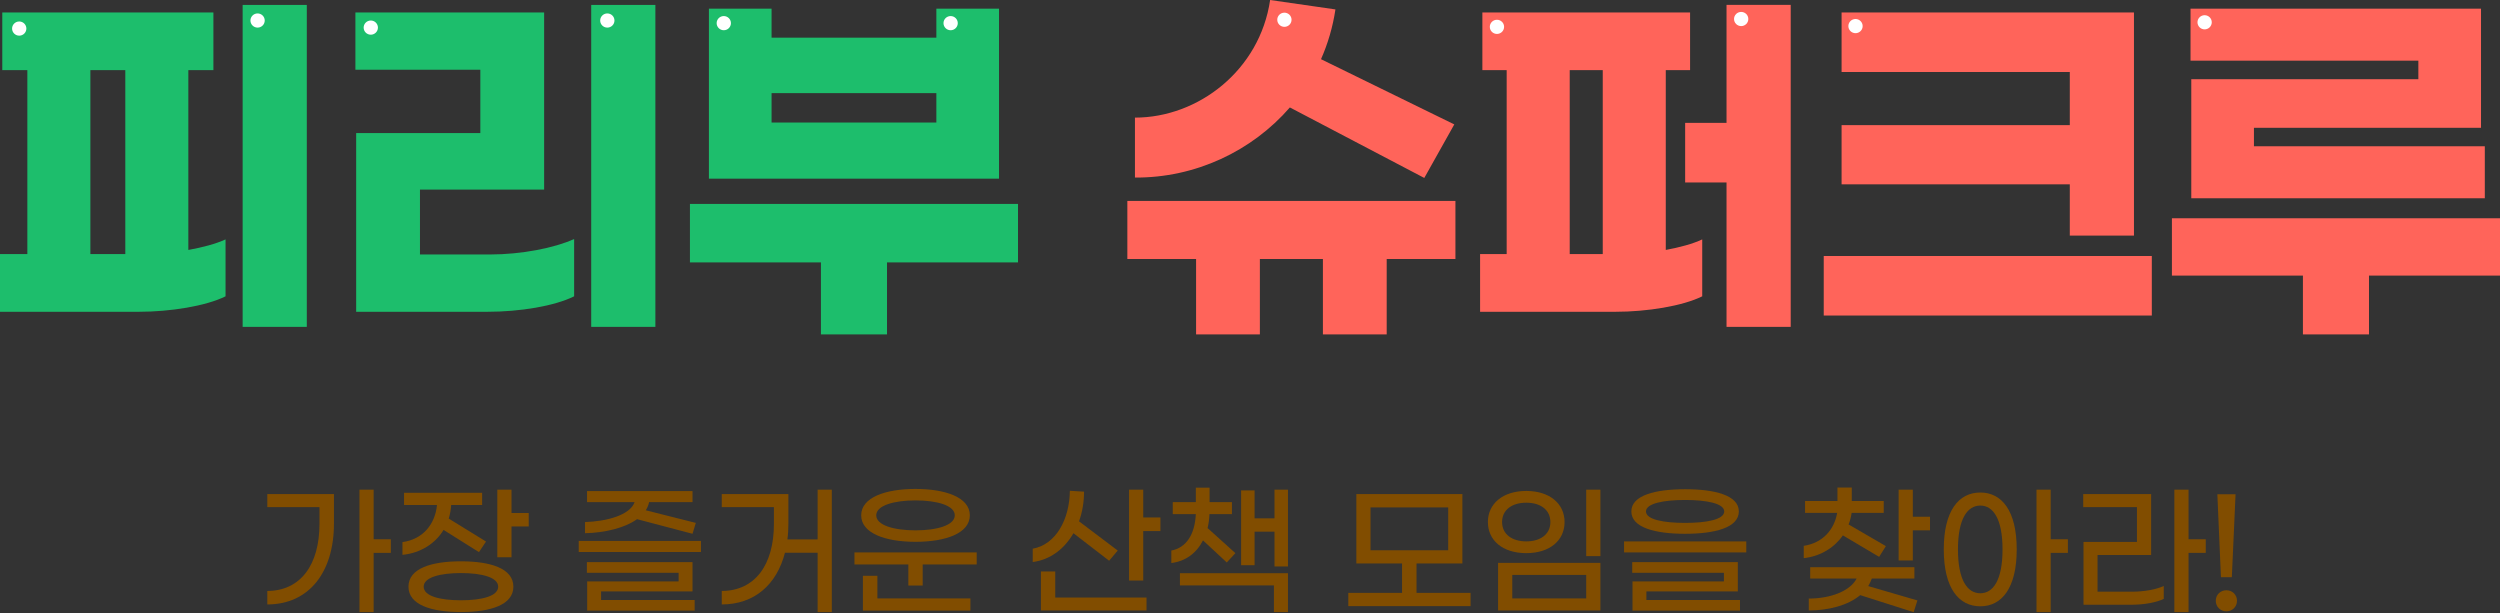 <?xml version="1.0" encoding="UTF-8"?><svg version="1.1" width="314px" height="77px" viewBox="0 0 314.0 77.0" xmlns="http://www.w3.org/2000/svg" xmlns:xlink="http://www.w3.org/1999/xlink"><rect x="0" y="0" width="314.0" height="77.0" fill="#333333" stroke="none"/><defs><clipPath id="i0"><path d="M390,0 L390,2796 L0,2796 L0,0 L390,0 Z"></path></clipPath><clipPath id="i1"><path d="M314,0 L314,42 L0,42 L0,0 L314,0 Z"></path></clipPath><clipPath id="i2"><path d="M38.535,0 L38.535,40.437 L30.475,40.437 L30.475,0 L38.535,0 Z M26.803,0.947 L26.803,8.192 L23.656,8.192 L23.656,30.778 C25.468,30.447 27.089,30.02 28.329,29.452 L28.329,36.602 C25.849,37.833 21.366,38.543 17.455,38.543 L0,38.543 L0,31.298 L3.434,31.298 L3.434,8.192 L0.286,8.192 L0.286,0.947 L26.803,0.947 Z M15.739,8.192 L11.351,8.192 L11.351,31.298 L15.739,31.298 L15.739,8.192 Z"></path></clipPath><clipPath id="i3"><path d="M37.677,0 L37.677,40.437 L29.617,40.437 L29.617,0 L37.677,0 Z M23.703,0.947 L23.703,23.202 L8.108,23.202 L8.108,31.346 L16.931,31.346 C20.794,31.346 24.991,30.541 27.471,29.405 L27.471,36.602 C24.991,37.833 20.651,38.543 16.597,38.543 L0.095,38.543 L0.095,16.099 L15.691,16.099 L15.691,8.144 L0,8.144 L0,0.947 L23.703,0.947 Z"></path></clipPath><clipPath id="i4"><path d="M41.207,24.528 L41.207,31.867 L24.753,31.867 L24.753,40.911 L16.454,40.911 L16.454,31.867 L0,31.867 L0,24.528 L41.207,24.528 Z M10.254,0 L10.254,3.646 L30.952,3.646 L30.952,0 L38.822,0 L38.822,21.355 L2.385,21.355 L2.385,0 L10.254,0 Z M30.952,10.606 L10.254,10.606 L10.254,14.3 L30.952,14.3 L30.952,10.606 Z"></path></clipPath><clipPath id="i5"><path d="M41.207,25.238 L41.207,32.53 L32.574,32.53 L32.574,42 L24.562,42 L24.562,32.53 L16.645,32.53 L16.645,42 L8.633,42 L8.633,32.53 L0,32.53 L0,25.238 L41.207,25.238 Z M17.933,0 L26.136,1.184 C25.802,3.409 25.182,5.493 24.324,7.434 L41.064,15.626 L37.296,22.35 L20.413,13.495 C15.643,18.988 8.537,22.35 0.954,22.302 L0.954,14.773 C8.919,14.773 16.645,8.807 17.933,0 Z"></path></clipPath><clipPath id="i6"><path d="M39.013,0 L39.013,40.437 L30.952,40.437 L30.952,22.302 L25.754,22.302 L25.754,14.821 L30.952,14.821 L30.952,0 L39.013,0 Z M26.374,0.947 L26.374,8.192 L23.321,8.192 L23.321,30.778 C25.086,30.447 26.708,30.02 27.9,29.452 L27.9,36.602 C25.42,37.833 20.937,38.544 17.026,38.544 L0,38.544 L0,31.299 L3.338,31.299 L3.338,8.192 L0.286,8.192 L0.286,0.947 L26.374,0.947 Z M15.405,8.192 L11.256,8.192 L11.256,31.299 L15.405,31.299 L15.405,8.192 Z"></path></clipPath><clipPath id="i7"><path d="M41.207,30.589 L41.207,38.07 L0,38.07 L0,30.589 L41.207,30.589 Z M38.965,0 L38.965,28.032 L30.905,28.032 L30.905,21.592 L2.242,21.592 L2.242,14.158 L30.905,14.158 L30.905,7.482 L2.242,7.482 L2.242,0 L38.965,0 Z"></path></clipPath><clipPath id="i8"><path d="M41.207,26.327 L41.207,33.524 L24.753,33.524 L24.753,40.911 L16.454,40.911 L16.454,33.524 L0,33.524 L0,26.327 L41.207,26.327 Z M38.822,0 L38.822,14.963 L10.302,14.963 L10.302,17.283 L39.299,17.283 L39.299,23.817 L2.432,23.817 L2.432,8.855 L30.952,8.855 L30.952,6.534 L2.337,6.534 L2.337,0 L38.822,0 Z"></path></clipPath><clipPath id="i9"><path d="M0.897,0 C1.392,0 1.794,0.399 1.794,0.89 C1.794,1.382 1.392,1.781 0.897,1.781 C0.402,1.781 0,1.382 0,0.89 C0,0.399 0.402,0 0.897,0 Z"></path></clipPath><clipPath id="i10"><path d="M0.897,0 C1.392,0 1.794,0.399 1.794,0.89 C1.794,1.382 1.392,1.781 0.897,1.781 C0.402,1.781 0,1.382 0,0.89 C0,0.399 0.402,0 0.897,0 Z"></path></clipPath><clipPath id="i11"><path d="M0.897,0 C1.392,0 1.794,0.399 1.794,0.89 C1.794,1.382 1.392,1.781 0.897,1.781 C0.402,1.781 0,1.382 0,0.89 C0,0.399 0.402,0 0.897,0 Z"></path></clipPath><clipPath id="i12"><path d="M0.897,0 C1.392,0 1.794,0.399 1.794,0.89 C1.794,1.382 1.392,1.781 0.897,1.781 C0.402,1.781 0,1.382 0,0.89 C0,0.399 0.402,0 0.897,0 Z"></path></clipPath><clipPath id="i13"><path d="M0.897,0 C1.392,0 1.794,0.399 1.794,0.89 C1.794,1.382 1.392,1.781 0.897,1.781 C0.402,1.781 0,1.382 0,0.89 C0,0.399 0.402,0 0.897,0 Z"></path></clipPath><clipPath id="i14"><path d="M0.897,0 C1.392,0 1.794,0.399 1.794,0.89 C1.794,1.382 1.392,1.781 0.897,1.781 C0.402,1.781 0,1.382 0,0.89 C0,0.399 0.402,0 0.897,0 Z"></path></clipPath><clipPath id="i15"><path d="M0.897,0 C1.392,0 1.794,0.399 1.794,0.89 C1.794,1.382 1.392,1.781 0.897,1.781 C0.402,1.781 0,1.382 0,0.89 C0,0.399 0.402,0 0.897,0 Z"></path></clipPath><clipPath id="i16"><path d="M0.897,0 C1.392,0 1.794,0.399 1.794,0.89 C1.794,1.382 1.392,1.781 0.897,1.781 C0.402,1.781 0,1.382 0,0.89 C0,0.399 0.402,0 0.897,0 Z"></path></clipPath><clipPath id="i17"><path d="M0.897,0 C1.392,0 1.794,0.399 1.794,0.89 C1.794,1.382 1.392,1.781 0.897,1.781 C0.402,1.781 0,1.382 0,0.89 C0,0.399 0.402,0 0.897,0 Z"></path></clipPath><clipPath id="i18"><path d="M0.897,0 C1.392,0 1.794,0.399 1.794,0.89 C1.794,1.382 1.392,1.781 0.897,1.781 C0.402,1.781 0,1.382 0,0.89 C0,0.399 0.402,0 0.897,0 Z"></path></clipPath><clipPath id="i19"><path d="M0.897,0 C1.392,0 1.794,0.399 1.794,0.89 C1.794,1.382 1.392,1.781 0.897,1.781 C0.402,1.781 0,1.382 0,0.89 C0,0.399 0.402,0 0.897,0 Z"></path></clipPath><clipPath id="i20"><path d="M13.356,0 L13.356,6.228 L15.516,6.228 L15.516,7.938 L13.356,7.938 L13.356,15.372 L11.574,15.372 L11.574,0 L13.356,0 Z M8.37,0.558 L8.37,4.266 C8.37,10.386 5.22,14.418 0,14.418 L0,12.726 C4.176,12.708 6.552,9.45 6.552,4.302 L6.552,2.196 L0,2.196 L0,0.558 L8.37,0.558 Z"></path></clipPath><clipPath id="i21"><path d="M7.344,9 C11.034,9 13.932,9.882 13.932,12.186 C13.932,14.49 11.034,15.372 7.344,15.372 C3.672,15.372 0.756,14.49 0.756,12.186 C0.756,9.882 3.672,9 7.344,9 Z M7.344,10.476 C4.734,10.476 2.664,11.016 2.664,12.186 C2.664,13.374 4.734,13.896 7.344,13.896 C9.972,13.896 12.024,13.374 12.024,12.186 C12.024,11.016 9.972,10.476 7.344,10.476 Z M13.698,0 L13.698,2.934 L15.858,2.934 L15.858,4.626 L13.698,4.626 L13.698,8.496 L11.916,8.496 L11.916,0 L13.698,0 Z M10.008,0.396 L10.008,1.926 L6.12,1.926 C6.084,2.52 5.976,3.096 5.814,3.636 L10.494,6.516 L9.612,7.848 L5.166,5.058 C4.122,6.768 2.304,7.956 0,8.19 L0,6.588 C2.538,6.246 4.104,4.374 4.338,1.926 L0.198,1.926 L0.198,0.396 L10.008,0.396 Z"></path></clipPath><clipPath id="i22"><path d="M14.292,8.928 L14.292,12.6 L2.808,12.6 L2.808,13.68 L14.562,13.68 L14.562,15.012 L1.062,15.012 L1.062,11.34 L12.546,11.34 L12.546,10.26 L1.026,10.26 L1.026,8.928 L14.292,8.928 Z M15.354,6.264 L15.354,7.65 L0,7.65 L0,6.264 L15.354,6.264 Z M14.292,0 L14.292,1.386 L8.838,1.386 C8.766,1.746 8.622,2.088 8.424,2.412 L14.706,3.996 L14.292,5.364 L7.326,3.528 C5.742,4.662 3.204,5.238 0.792,5.292 L0.792,3.888 C3.438,3.816 6.444,3.042 7.02,1.386 L1.044,1.386 L1.044,0 L14.292,0 Z"></path></clipPath><clipPath id="i23"><path d="M13.824,0 L13.824,15.372 L12.042,15.372 L12.042,7.92 L7.938,7.92 C6.912,11.934 4.086,14.418 0,14.418 L0,12.726 C4.176,12.708 6.552,9.45 6.552,4.302 L6.552,2.196 L0,2.196 L0,0.558 L8.37,0.558 L8.37,4.266 C8.37,4.95 8.334,5.616 8.244,6.246 L12.042,6.246 L12.042,0 L13.824,0 Z"></path></clipPath><clipPath id="i24"><path d="M2.88,10.908 L2.88,13.752 L14.562,13.752 L14.562,15.282 L1.062,15.282 L1.062,10.908 L2.88,10.908 Z M15.354,7.974 L15.354,9.486 L8.568,9.486 L8.568,12.132 L6.768,12.132 L6.768,9.486 L0,9.486 L0,7.974 L15.354,7.974 Z M7.668,0 C11.394,0 14.49,1.044 14.49,3.312 C14.49,5.598 11.394,6.642 7.668,6.642 C3.942,6.642 0.846,5.598 0.846,3.312 C0.846,1.044 3.942,0 7.668,0 Z M7.668,1.44 C4.986,1.44 2.736,2.07 2.736,3.312 C2.736,4.572 4.986,5.202 7.668,5.202 C10.35,5.202 12.6,4.572 12.6,3.312 C12.6,2.07 10.35,1.44 7.668,1.44 Z"></path></clipPath><clipPath id="i25"><path d="M2.826,10.278 L2.826,13.554 L14.292,13.554 L14.292,15.174 L1.026,15.174 L1.026,10.278 L2.826,10.278 Z M13.878,0 L13.878,3.492 L16.038,3.492 L16.038,5.202 L13.878,5.202 L13.878,11.412 L12.096,11.412 L12.096,0 L13.878,0 Z M4.662,0.144 L6.444,0.252 C6.444,1.566 6.228,2.826 5.814,3.978 L10.674,7.65 L9.594,8.928 L5.112,5.472 C3.996,7.416 2.232,8.802 0,9.09 L0,7.416 C2.916,6.894 4.626,3.726 4.662,0.144 Z"></path></clipPath><clipPath id="i26"><path d="M14.652,10.746 L14.652,15.624 L12.888,15.624 L12.888,12.276 L1.08,12.276 L1.08,10.746 L14.652,10.746 Z M14.652,0.252 L14.652,9.9 L12.96,9.9 L12.96,5.526 L10.458,5.526 L10.458,9.738 L8.766,9.738 L8.766,0.342 L10.458,0.342 L10.458,3.852 L12.96,3.852 L12.96,0.252 L14.652,0.252 Z M4.806,0 L4.806,1.818 L7.614,1.818 L7.614,3.33 L4.788,3.33 C4.77,3.96 4.68,4.536 4.554,5.076 L8.046,8.226 L6.966,9.396 L3.978,6.624 C3.168,8.226 1.782,9.252 0,9.468 L0,7.902 C1.872,7.542 2.952,5.904 3.078,3.33 L0.18,3.33 L0.18,1.818 L3.078,1.818 L3.078,0 L4.806,0 Z"></path></clipPath><clipPath id="i27"><path d="M14.328,0 L14.328,8.712 L8.568,8.712 L8.568,12.402 L15.354,12.402 L15.354,14.076 L0,14.076 L0,12.402 L6.75,12.402 L6.75,8.712 L1.008,8.712 L1.008,0 L14.328,0 Z M12.546,1.674 L2.79,1.674 L2.79,7.056 L12.546,7.056 L12.546,1.674 Z"></path></clipPath><clipPath id="i28"><path d="M14.13,9.198 L14.13,15.174 L1.278,15.174 L1.278,9.198 L14.13,9.198 Z M12.348,10.71 L3.06,10.71 L3.06,13.662 L12.348,13.662 L12.348,10.71 Z M14.13,0 L14.13,8.352 L12.348,8.352 L12.348,0 L14.13,0 Z M4.824,0.162 C7.758,0.162 9.63,1.764 9.63,4.068 C9.63,6.39 7.758,7.974 4.824,7.974 C1.872,7.974 0,6.39 0,4.068 C0,1.764 1.872,0.162 4.824,0.162 Z M4.824,1.638 C3.024,1.638 1.782,2.538 1.782,4.068 C1.782,5.598 3.024,6.498 4.824,6.498 C6.606,6.498 7.848,5.598 7.848,4.068 C7.848,2.538 6.606,1.638 4.824,1.638 Z"></path></clipPath><clipPath id="i29"><path d="M14.292,9.162 L14.292,12.834 L2.808,12.834 L2.808,13.914 L14.562,13.914 L14.562,15.246 L1.062,15.246 L1.062,11.574 L12.546,11.574 L12.546,10.494 L1.026,10.494 L1.026,9.162 L14.292,9.162 Z M15.354,6.552 L15.354,7.938 L0,7.938 L0,6.552 L15.354,6.552 Z M7.668,0 C11.376,0 14.418,0.756 14.418,2.79 C14.418,4.842 11.376,5.598 7.668,5.598 C3.96,5.598 0.918,4.842 0.918,2.79 C0.918,0.756 3.96,0 7.668,0 Z M7.668,1.35 C4.986,1.35 2.754,1.782 2.754,2.79 C2.754,3.816 4.986,4.23 7.668,4.23 C10.35,4.23 12.582,3.816 12.582,2.79 C12.582,1.782 10.35,1.35 7.668,1.35 Z"></path></clipPath><clipPath id="i30"><path d="M13.896,10.008 L13.896,11.43 L8.55,11.43 C8.424,11.772 8.28,12.096 8.1,12.384 L14.274,14.184 L13.806,15.66 L7.092,13.518 C5.544,14.814 3.096,15.444 0.63,15.444 L0.63,13.95 C3.348,13.95 5.832,13.014 6.642,11.43 L0.81,11.43 L0.81,10.008 L13.896,10.008 Z M13.698,0.27 L13.698,3.672 L15.858,3.672 L15.858,5.382 L13.698,5.382 L13.698,9.162 L11.916,9.162 L11.916,0.27 L13.698,0.27 Z M6.03,0 L6.03,1.692 L10.044,1.692 L10.044,3.186 L6.012,3.186 C5.94,3.69 5.814,4.176 5.634,4.644 L10.314,7.362 L9.468,8.712 L4.914,6.012 C3.852,7.542 2.124,8.64 0,8.874 L0,7.326 C2.34,6.984 3.834,5.328 4.194,3.186 L0.162,3.186 L0.162,1.692 L4.23,1.692 L4.23,0 L6.03,0 Z"></path></clipPath><clipPath id="i31"><path d="M13.428,0 L13.428,6.228 L15.588,6.228 L15.588,7.938 L13.428,7.938 L13.428,15.372 L11.646,15.372 L11.646,0 L13.428,0 Z M4.59,0.36 C7.272,0.36 9.162,2.628 9.162,7.506 C9.162,12.384 7.272,14.652 4.59,14.652 C1.89,14.652 0,12.384 0,7.506 C0,2.628 1.89,0.36 4.59,0.36 Z M4.59,1.998 C2.988,1.998 1.782,3.618 1.782,7.506 C1.782,11.412 2.988,13.014 4.59,13.014 C6.174,13.014 7.38,11.412 7.38,7.506 C7.38,3.618 6.174,1.998 4.59,1.998 Z"></path></clipPath><clipPath id="i32"><path d="M13.23,0 L13.23,6.228 L15.39,6.228 L15.39,7.938 L13.23,7.938 L13.23,15.372 L11.448,15.372 L11.448,0 L13.23,0 Z M8.532,0.558 L8.532,8.208 L1.8,8.208 L1.8,12.816 L6.138,12.816 C7.596,12.816 9.18,12.546 10.116,12.096 L10.116,13.716 C9.18,14.184 7.578,14.454 6.102,14.454 L0.036,14.454 L0.036,6.57 L6.75,6.57 L6.75,2.196 L0,2.196 L0,0.558 L8.532,0.558 Z"></path></clipPath><clipPath id="i33"><path d="M1.332,12.06 C2.088,12.06 2.664,12.636 2.664,13.374 C2.664,14.13 2.088,14.706 1.332,14.706 C0.576,14.706 0,14.13 0,13.374 C0,12.636 0.576,12.06 1.332,12.06 Z M2.484,0 L2.016,10.422 L0.648,10.422 L0.198,0 L2.484,0 Z"></path></clipPath></defs><g transform="translate(-38.0 -202.0)"><g clip-path="url(#i0)"><g transform="translate(38.0 202.0)"><g clip-path="url(#i1)"><g transform="translate(0.0 0.616)"><g clip-path="url(#i2)"><polygon points="0,0 38.535,0 38.535,40.437 0,40.437 0,0" stroke="none" fill="#1DBE6C"></polygon></g></g><g transform="translate(44.639 0.616)"><g clip-path="url(#i3)"><polygon points="0,0 37.677,0 37.677,40.437 0,40.437 0,0" stroke="none" fill="#1DBE6C"></polygon></g></g><g transform="translate(86.655 1.089)"><g clip-path="url(#i4)"><polygon points="0,0 41.207,0 41.207,40.911 0,40.911 0,0" stroke="none" fill="#1DBE6C"></polygon></g></g><g transform="translate(141.595 -0)"><g clip-path="url(#i5)"><polygon points="0,0 41.207,0 41.207,42 0,42 0,0" stroke="none" fill="#FF645A"></polygon></g></g><g transform="translate(185.9 0.615)"><g clip-path="url(#i6)"><polygon points="0,0 39.013,0 39.013,40.437 0,40.437 0,0" stroke="none" fill="#FF645A"></polygon></g></g><g transform="translate(229.061 1.562)"><g clip-path="url(#i7)"><polygon points="0,0 41.207,0 41.207,38.07 0,38.07 0,0" stroke="none" fill="#FF645A"></polygon></g></g><g transform="translate(272.793 1.089)"><g clip-path="url(#i8)"><polygon points="0,0 41.207,0 41.207,40.911 0,40.911 0,0" stroke="none" fill="#FF645A"></polygon></g></g><g transform="translate(1.518 2.698)"><g clip-path="url(#i9)"><polygon points="0,0 1.794,0 1.794,1.781 0,1.781 0,0" stroke="none" fill="#FFFFFF"></polygon></g></g><g transform="translate(31.456 1.687)"><g clip-path="url(#i10)"><polygon points="0,0 1.794,0 1.794,1.781 0,1.781 0,0" stroke="none" fill="#FFFFFF"></polygon></g></g><g transform="translate(45.674 2.577)"><g clip-path="url(#i11)"><polygon points="0,0 1.794,0 1.794,1.781 0,1.781 0,0" stroke="none" fill="#FFFFFF"></polygon></g></g><g transform="translate(75.383 1.687)"><g clip-path="url(#i12)"><polygon points="0,0 1.794,0 1.794,1.781 0,1.781 0,0" stroke="none" fill="#FFFFFF"></polygon></g></g><g transform="translate(90.011 2.017)"><g clip-path="url(#i13)"><polygon points="0,0 1.794,0 1.794,1.781 0,1.781 0,0" stroke="none" fill="#FFFFFF"></polygon></g></g><g transform="translate(118.503 2.017)"><g clip-path="url(#i14)"><polygon points="0,0 1.794,0 1.794,1.781 0,1.781 0,0" stroke="none" fill="#FFFFFF"></polygon></g></g><g transform="translate(160.424 1.591)"><g clip-path="url(#i15)"><polygon points="0,0 1.794,0 1.794,1.781 0,1.781 0,0" stroke="none" fill="#FFFFFF"></polygon></g></g><g transform="translate(187.12 2.482)"><g clip-path="url(#i16)"><polygon points="0,0 1.794,0 1.794,1.781 0,1.781 0,0" stroke="none" fill="#FFFFFF"></polygon></g></g><g transform="translate(217.795 1.497)"><g clip-path="url(#i17)"><polygon points="0,0 1.794,0 1.794,1.781 0,1.781 0,0" stroke="none" fill="#FFFFFF"></polygon></g></g><g transform="translate(232.155 2.387)"><g clip-path="url(#i18)"><polygon points="0,0 1.794,0 1.794,1.781 0,1.781 0,0" stroke="none" fill="#FFFFFF"></polygon></g></g><g transform="translate(276.004 1.909)"><g clip-path="url(#i19)"><polygon points="0,0 1.794,0 1.794,1.781 0,1.781 0,0" stroke="none" fill="#FFFFFF"></polygon></g></g></g><g transform="translate(33.574 61.23)"><g transform="translate(0.0 0.27)"><g clip-path="url(#i20)"><polygon points="0,0 15.516,0 15.516,15.372 0,15.372 0,0" stroke="none" fill="#814D00"></polygon></g></g><g transform="translate(16.974 0.27)"><g clip-path="url(#i21)"><polygon points="0,0 15.858,0 15.858,15.372 0,15.372 0,0" stroke="none" fill="#814D00"></polygon></g></g><g transform="translate(39.114 0.45)"><g clip-path="url(#i22)"><polygon points="0,0 15.354,0 15.354,15.012 0,15.012 0,0" stroke="none" fill="#814D00"></polygon></g></g><g transform="translate(57.078 0.27)"><g clip-path="url(#i23)"><polygon points="0,0 13.824,0 13.824,15.372 0,15.372 0,0" stroke="none" fill="#814D00"></polygon></g></g><g transform="translate(73.746 0.18)"><g clip-path="url(#i24)"><polygon points="0,0 15.354,0 15.354,15.282 0,15.282 0,0" stroke="none" fill="#814D00"></polygon></g></g><g transform="translate(96.138 0.27)"><g clip-path="url(#i25)"><polygon points="0,0 16.038,0 16.038,15.174 0,15.174 0,0" stroke="none" fill="#814D00"></polygon></g></g><g transform="translate(113.544 0.018)"><g clip-path="url(#i26)"><polygon points="0,0 14.652,0 14.652,15.624 0,15.624 0,0" stroke="none" fill="#814D00"></polygon></g></g><g transform="translate(135.774 0.828)"><g clip-path="url(#i27)"><polygon points="0,0 15.354,0 15.354,14.076 0,14.076 0,0" stroke="none" fill="#814D00"></polygon></g></g><g transform="translate(153.306 0.27)"><g clip-path="url(#i28)"><polygon points="0,0 14.13,0 14.13,15.174 0,15.174 0,0" stroke="none" fill="#814D00"></polygon></g></g><g transform="translate(170.406 0.216)"><g clip-path="url(#i29)"><polygon points="0,0 15.354,0 15.354,15.246 0,15.246 0,0" stroke="none" fill="#814D00"></polygon></g></g><g transform="translate(192.978 0.0)"><g clip-path="url(#i30)"><polygon points="0,0 15.858,0 15.858,15.66 0,15.66 0,0" stroke="none" fill="#814D00"></polygon></g></g><g transform="translate(210.564 0.27)"><g clip-path="url(#i31)"><polygon points="0,0 15.588,0 15.588,15.372 0,15.372 0,0" stroke="none" fill="#814D00"></polygon></g></g><g transform="translate(228.078 0.27)"><g clip-path="url(#i32)"><polygon points="0,0 15.39,0 15.39,15.372 0,15.372 0,0" stroke="none" fill="#814D00"></polygon></g></g><g transform="translate(244.728 0.846)"><g clip-path="url(#i33)"><polygon points="0,0 2.664,0 2.664,14.706 0,14.706 0,0" stroke="none" fill="#814D00"></polygon></g></g></g></g></g></g></svg>